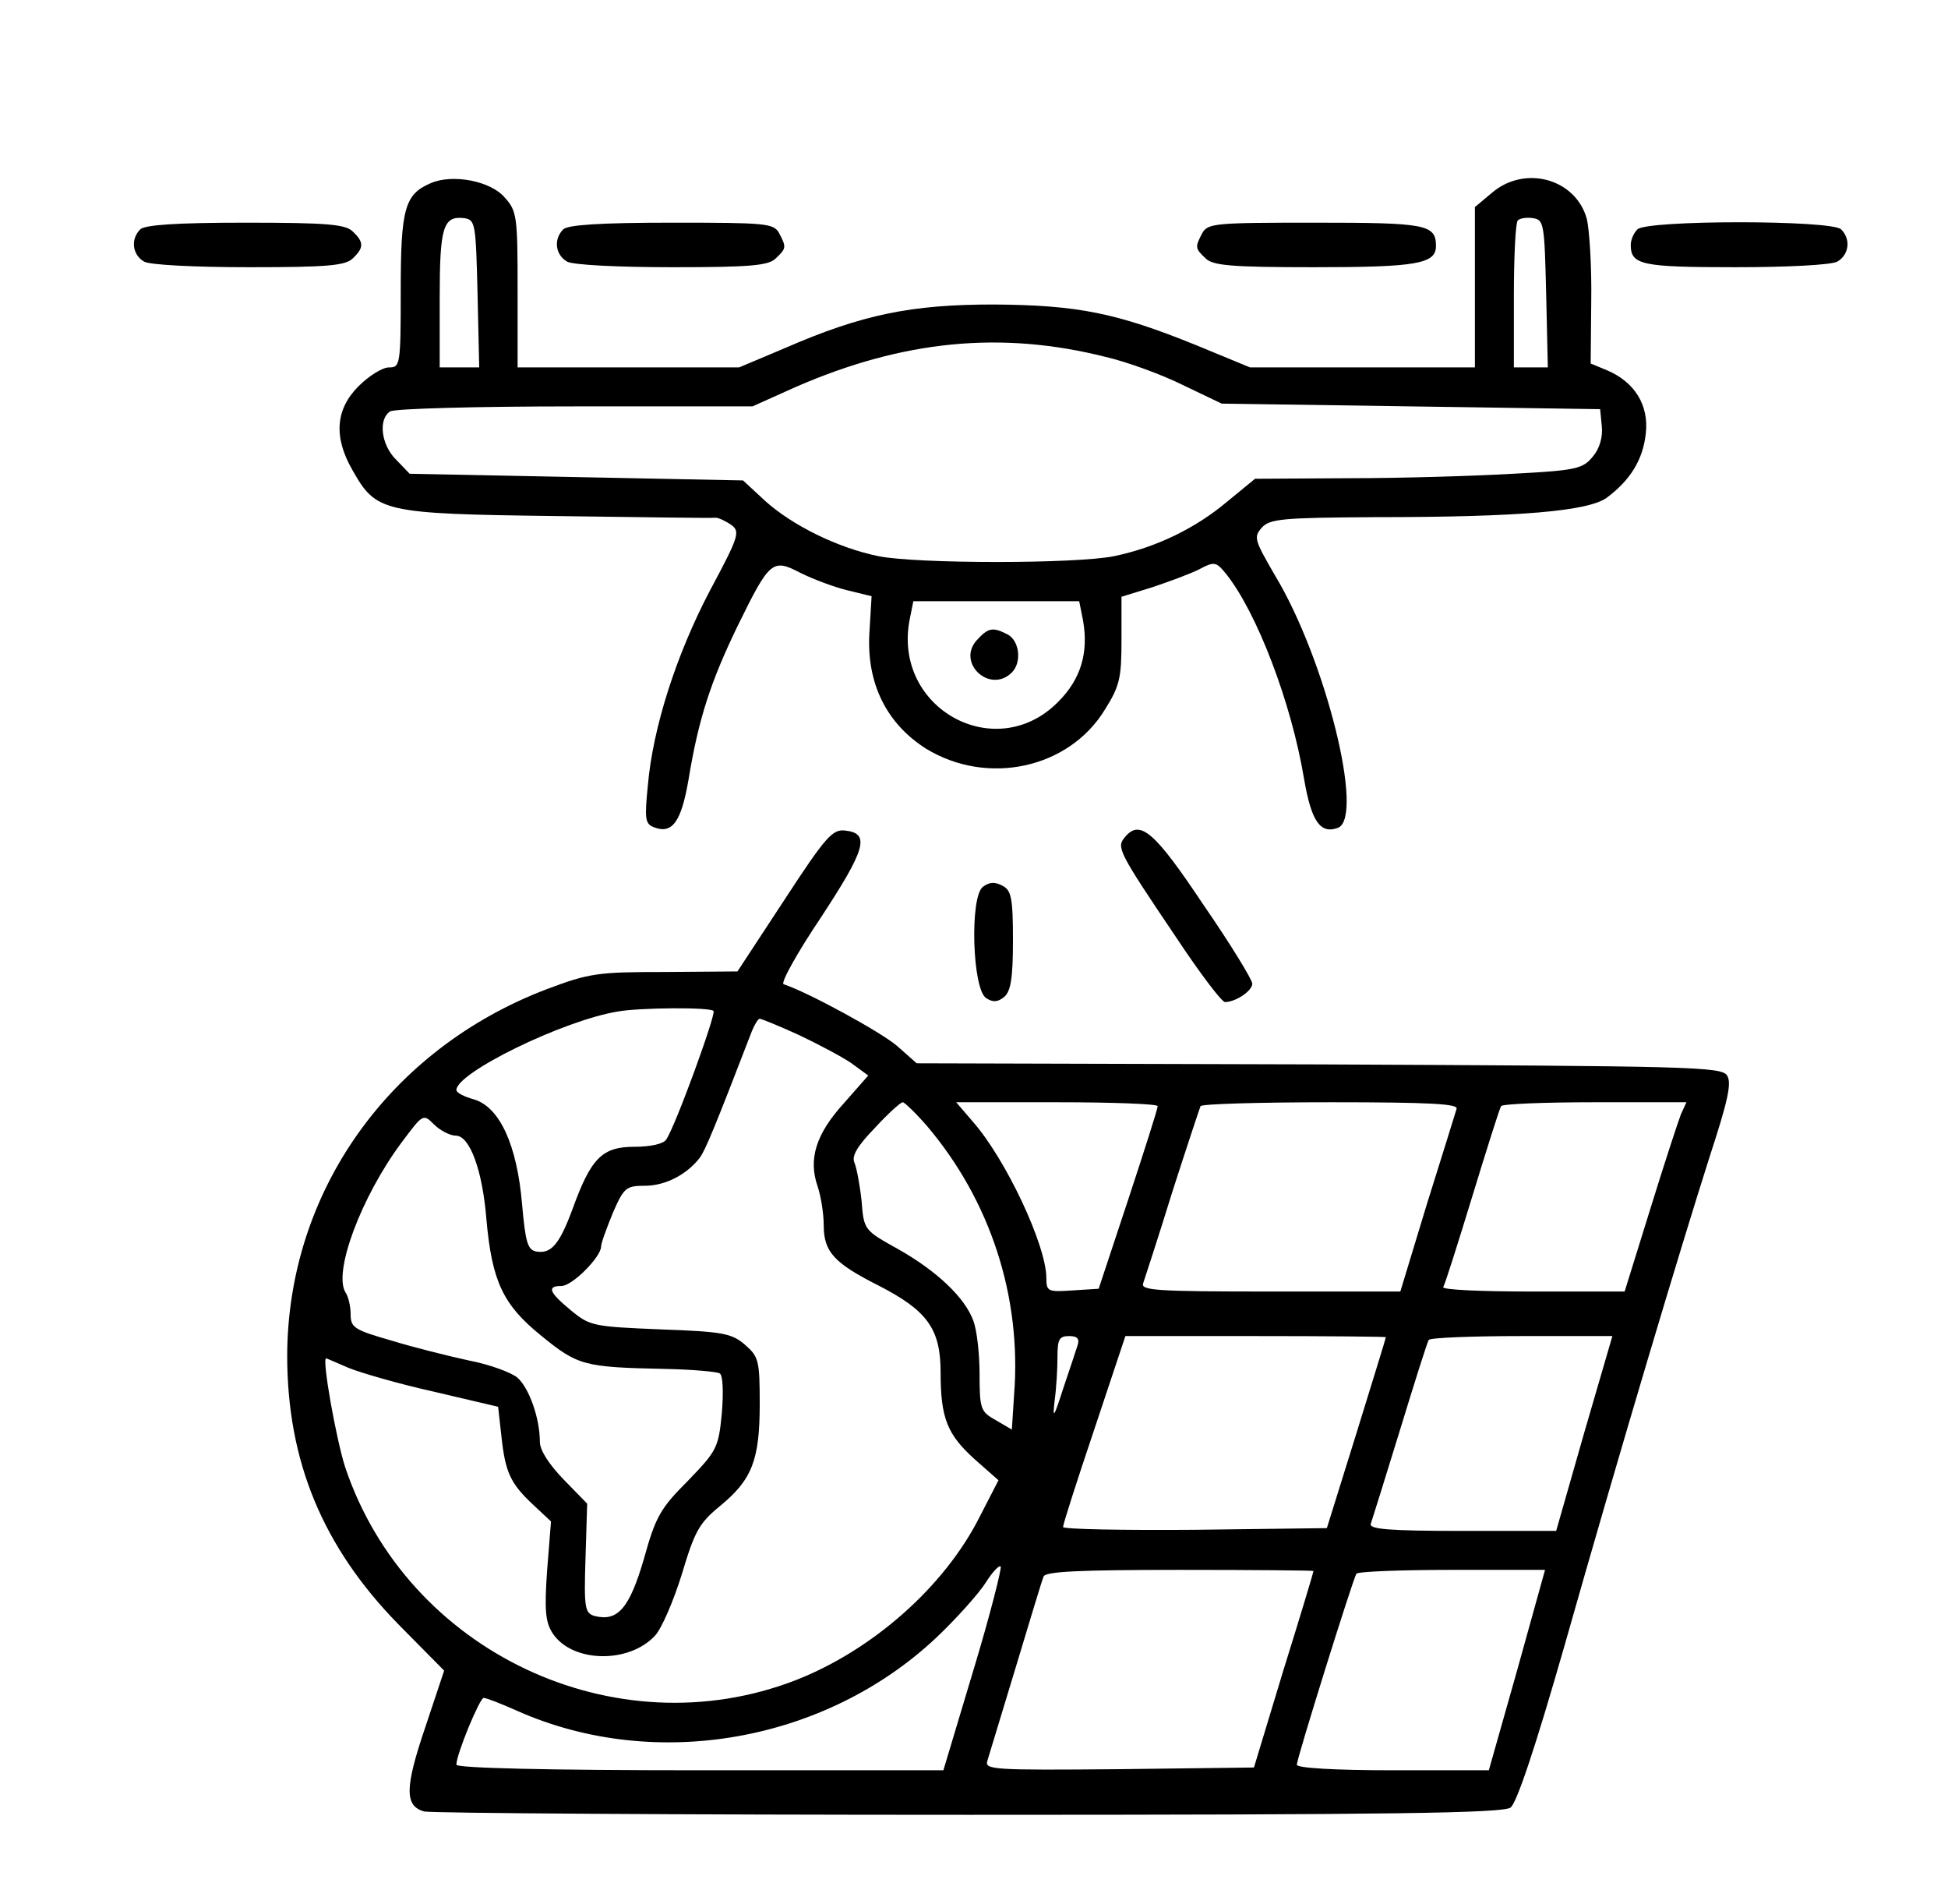 <?xml version="1.0" standalone="no"?>
<!DOCTYPE svg PUBLIC "-//W3C//DTD SVG 20010904//EN"
 "http://www.w3.org/TR/2001/REC-SVG-20010904/DTD/svg10.dtd">
<svg version="1.0" xmlns="http://www.w3.org/2000/svg"
 width="350pt" height="342pt" viewBox="0 0 350 342"
 preserveAspectRatio="xMidYMid meet">

<g transform="translate(0,342) scale(0.1,-0.1)"
fill="#000000" stroke="none">
<path d="M774 3091 c-47 -20 -54 -46 -54 -193 0 -134 -1 -138 -21 -138 -12 0
-36 -15 -55 -34 -41 -41 -45 -91 -11 -150 43 -76 53 -79 366 -83 152 -2 281
-4 287 -3 5 0 18 -6 28 -13 16 -12 14 -20 -38 -117 -61 -116 -103 -247 -112
-351 -6 -60 -5 -69 11 -75 33 -13 49 10 62 85 18 110 40 177 89 278 57 116 62
120 112 94 22 -11 59 -25 83 -31 l45 -11 -4 -67 c-5 -90 31 -162 102 -207 110
-67 256 -36 321 70 27 43 30 57 30 126 l0 77 55 17 c30 10 68 24 84 32 28 15
31 14 49 -8 55 -69 117 -230 140 -368 13 -76 29 -100 61 -88 48 19 -22 302
-113 453 -37 64 -39 69 -24 86 14 16 37 18 202 19 265 0 385 11 418 35 43 32
65 69 70 115 6 51 -20 93 -70 114 l-29 12 1 111 c1 61 -3 128 -8 149 -20 72
-111 97 -170 47 l-31 -26 0 -144 0 -144 -202 0 -202 0 -97 40 c-143 58 -213
72 -364 73 -148 0 -236 -18 -374 -78 l-83 -35 -199 0 -199 0 0 139 c0 131 -1
142 -23 166 -25 30 -94 43 -133 26z m84 -198 l3 -133 -36 0 -35 0 0 123 c0
130 6 150 45 145 19 -3 20 -11 23 -135z m1920 0 l3 -133 -31 0 -30 0 0 128 c0
71 3 132 7 136 4 4 16 6 28 4 19 -3 20 -11 23 -135z m-792 -114 c39 -9 102
-32 140 -51 l69 -33 340 -5 340 -5 3 -31 c2 -19 -4 -40 -16 -54 -18 -22 -29
-25 -143 -31 -68 -4 -201 -8 -294 -8 l-170 -1 -50 -41 c-57 -48 -127 -82 -203
-98 -68 -14 -355 -14 -424 0 -73 15 -154 55 -203 99 l-40 37 -299 6 -300 6
-24 25 c-27 26 -33 73 -11 87 8 5 157 9 332 9 l319 0 78 35 c193 84 369 101
556 54z m-40 -474 c10 -58 -4 -105 -45 -146 -112 -113 -296 -12 -267 146 l7
35 149 0 149 0 7 -35z"/>
<path d="M1755 2270 c-37 -41 24 -97 63 -58 18 18 14 56 -7 68 -27 14 -35 13
-56 -10z"/>
<path d="M252 3008 c-18 -18 -14 -46 7 -58 11 -6 92 -10 190 -10 141 0 172 3
185 16 20 19 20 29 0 48 -13 13 -45 16 -193 16 -124 0 -181 -4 -189 -12z"/>
<path d="M1012 3008 c-18 -18 -14 -46 7 -58 11 -6 92 -10 190 -10 141 0 172 3
185 16 19 18 19 20 6 45 -10 18 -23 19 -193 19 -129 0 -187 -4 -195 -12z"/>
<path d="M2160 3001 c-13 -25 -13 -27 6 -45 13 -13 45 -16 195 -16 184 0 219
6 219 38 0 39 -18 42 -217 42 -180 0 -193 -1 -203 -19z"/>
<path d="M2942 3008 c-7 -7 -12 -19 -12 -28 0 -36 20 -40 188 -40 93 0 172 4
183 10 21 12 25 40 7 58 -17 17 -349 17 -366 0z"/>
<path d="M1409 1803 l-84 -128 -130 -1 c-121 0 -136 -2 -213 -31 -283 -108
-465 -364 -466 -658 0 -190 64 -344 200 -483 l82 -83 -34 -102 c-37 -109 -37
-141 -2 -151 13 -3 453 -6 979 -6 763 0 959 3 973 13 11 8 44 106 97 291 101
356 209 716 261 879 32 98 40 132 31 145 -9 16 -68 17 -733 20 l-723 2 -35 31
c-29 25 -159 96 -204 111 -6 2 24 56 67 120 80 122 89 151 44 156 -23 3 -35
-10 -110 -125z m-127 -199 c5 -5 -68 -206 -85 -231 -5 -8 -29 -13 -57 -13 -58
0 -78 -20 -111 -111 -24 -65 -39 -82 -66 -77 -15 3 -19 17 -25 85 -9 106 -40
174 -86 188 -18 5 -32 12 -32 17 0 31 192 125 290 141 39 7 166 8 172 1z m153
-43 c36 -17 79 -40 95 -51 l30 -22 -44 -50 c-50 -55 -64 -100 -47 -149 6 -18
11 -49 11 -70 0 -48 19 -68 98 -108 88 -45 112 -78 112 -156 0 -83 12 -112 62
-157 l42 -37 -34 -66 c-63 -125 -192 -239 -330 -293 -325 -126 -699 51 -810
383 -16 50 -42 195 -34 195 1 0 19 -8 40 -17 22 -9 91 -29 154 -43 l115 -27 6
-54 c7 -64 16 -84 58 -123 l31 -29 -7 -88 c-5 -72 -3 -93 10 -113 35 -53 137
-55 184 -4 12 13 33 62 48 110 23 77 31 92 69 123 57 47 71 82 71 183 0 78 -2
85 -26 106 -24 21 -40 24 -152 28 -121 5 -127 6 -161 34 -40 33 -44 44 -17 44
19 0 71 52 71 71 0 6 10 33 21 60 20 46 24 49 58 49 36 0 75 20 98 50 10 13
27 54 94 228 5 12 11 22 14 22 3 0 35 -13 70 -29z m230 -163 c114 -134 171
-307 157 -484 l-4 -62 -29 17 c-27 15 -29 20 -29 83 0 37 -5 79 -11 95 -15 42
-66 90 -135 129 -61 34 -62 34 -66 87 -3 28 -9 60 -13 69 -5 12 6 30 37 62 23
25 46 46 50 46 3 0 23 -19 43 -42z m415 35 c0 -5 -24 -80 -53 -168 l-53 -160
-47 -3 c-44 -3 -47 -2 -47 22 0 59 -73 214 -132 281 l-30 35 181 0 c100 0 181
-3 181 -7z m537 -5 c-2 -7 -26 -84 -53 -170 l-48 -158 -234 0 c-206 0 -233 2
-228 15 3 9 27 82 52 163 26 81 49 150 51 155 2 4 108 7 235 7 180 0 229 -3
225 -12z m403 -10 c-5 -13 -30 -89 -55 -170 l-46 -148 -165 0 c-91 0 -163 3
-161 8 3 4 26 77 52 162 26 85 49 158 52 163 2 4 78 7 168 7 l165 0 -10 -22z
m-2201 -38 c25 0 48 -62 55 -151 10 -111 30 -153 98 -208 66 -54 77 -57 222
-60 50 -1 94 -5 99 -8 6 -3 7 -34 4 -71 -6 -63 -9 -68 -61 -122 -49 -49 -58
-64 -79 -140 -26 -89 -47 -113 -88 -103 -18 5 -20 13 -17 104 l3 98 -42 43
c-27 28 -43 53 -43 68 0 42 -19 96 -40 115 -10 9 -50 24 -87 31 -37 8 -101 24
-140 36 -66 19 -73 23 -73 47 0 14 -4 32 -9 39 -23 36 28 172 100 269 39 52
39 53 59 33 11 -11 29 -20 39 -20z m1117 -377 c-3 -10 -15 -45 -26 -78 -17
-53 -19 -55 -15 -20 3 22 5 57 5 78 0 31 3 37 21 37 15 0 19 -5 15 -17z m554
15 c0 -2 -24 -79 -53 -173 l-53 -170 -237 -3 c-130 -1 -237 1 -237 5 0 5 25
83 56 175 l56 168 234 0 c129 0 234 -1 234 -2z m356 -173 l-50 -175 -169 0
c-131 0 -168 3 -164 13 2 6 26 82 52 167 26 85 49 158 52 163 2 4 78 7 167 7
l163 0 -51 -175z m-1097 -425 l-54 -180 -437 0 c-274 0 -438 4 -438 10 0 19
42 120 49 120 5 0 33 -11 62 -24 247 -109 552 -55 751 132 37 35 77 80 89 99
12 19 24 32 27 29 2 -3 -19 -87 -49 -186z m611 178 c0 -2 -24 -82 -54 -178
l-53 -175 -242 -3 c-228 -2 -242 -1 -237 15 3 10 26 86 51 168 25 83 47 156
50 163 3 9 62 12 245 12 132 0 240 -1 240 -2z m366 -178 l-51 -180 -172 0
c-104 0 -173 4 -173 10 0 11 100 331 107 343 2 4 80 7 172 7 l167 0 -50 -180z"/>
<path d="M2021 1916 c-15 -18 -13 -24 91 -178 43 -65 83 -118 89 -118 19 0 49
20 49 33 0 7 -39 71 -88 142 -88 132 -114 154 -141 121z"/>
<path d="M1766 1827 c-24 -18 -19 -185 6 -200 12 -8 21 -7 32 2 12 10 16 33
16 102 0 76 -3 90 -19 98 -13 7 -23 7 -35 -2z"/>
</g>
</svg>
